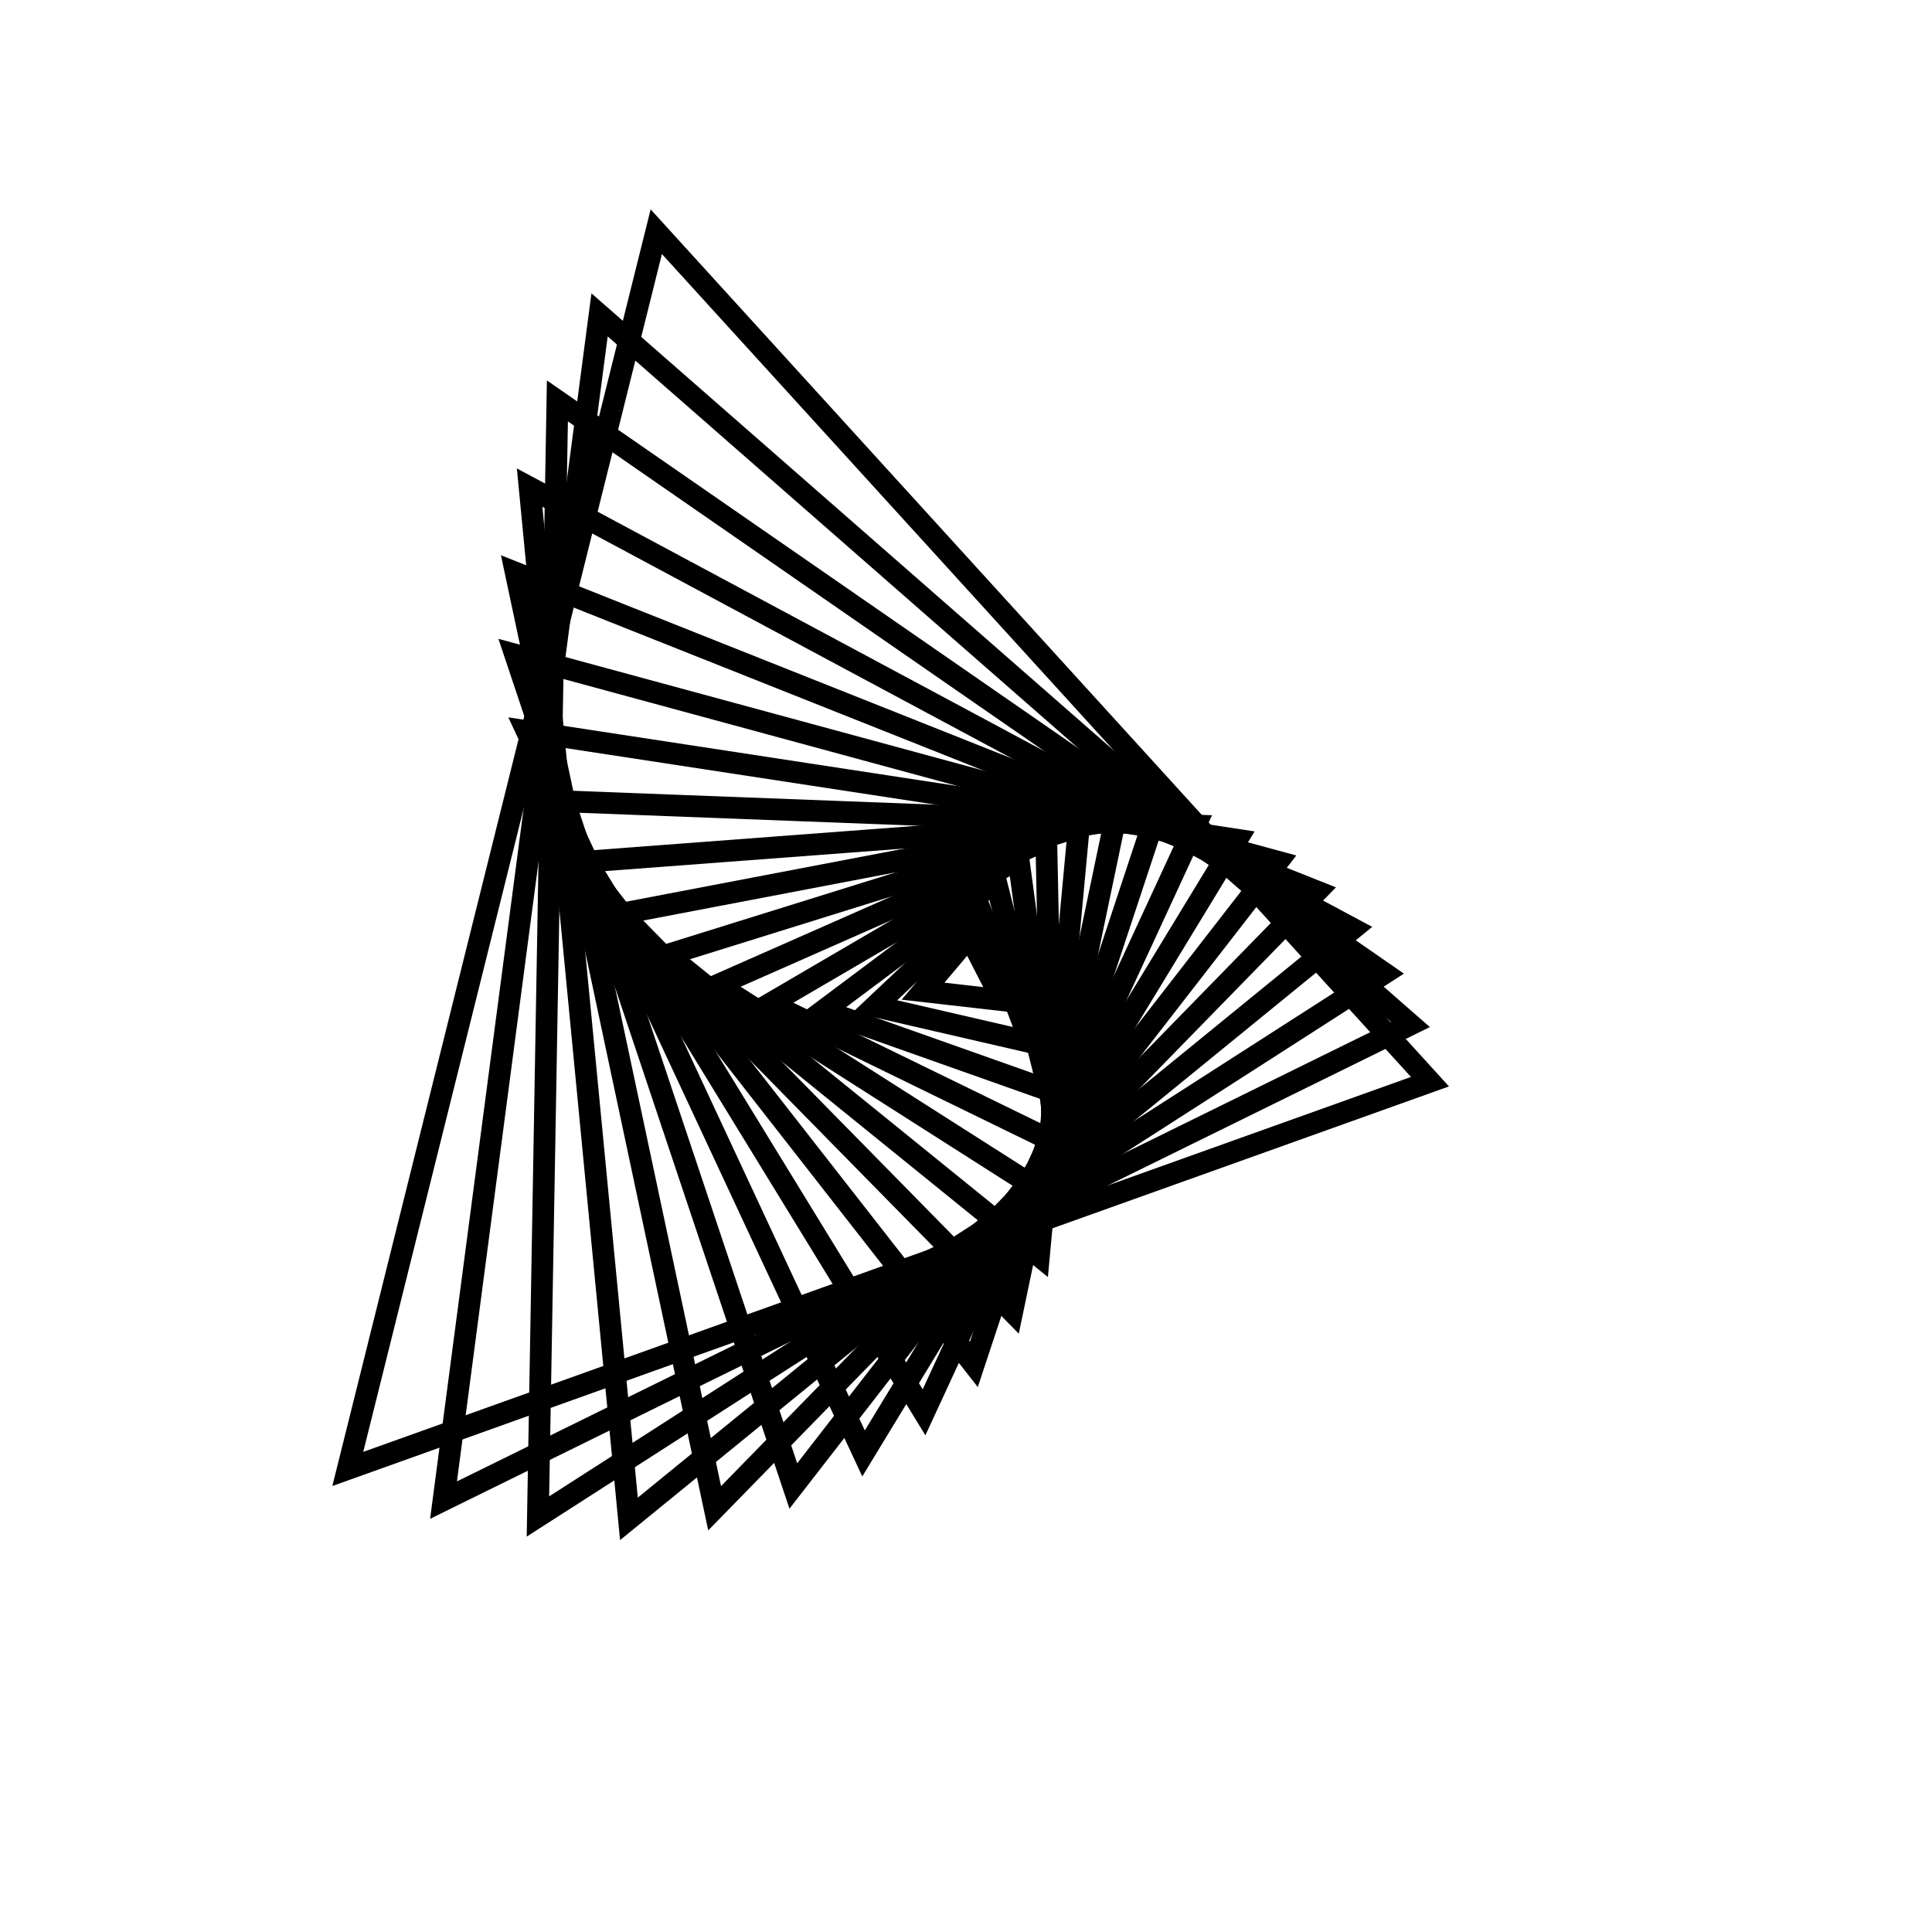 <svg xmlns="http://www.w3.org/2000/svg" version="1.1" xmlnsXlink="http://www.w3.org/1999/xlink" xmlnsSvgjs="http://svgjs.dev/svgjs" viewBox="0 0 800 800" opacity="1"><defs><linearGradient x1="50%" y1="0%" x2="50%" y2="100%" id="gggyrate-grad"><stop stop-color="hsl(240, 78%, 52%)" stop-opacity="1" offset="0%" ></stop><stop stop-color="hsl(0, 86%, 38%)" stop-opacity="1" offset="100%"></stop></linearGradient></defs><g stroke-width="9" stroke="url(#gggyrate-grad)" fill="none"><polygon points="400,202 136,598 664,598" transform="rotate(104, 400, 400)" opacity="0.05"></polygon><polygon points="400,214.375 152.5,585.625 647.5,585.625" transform="rotate(97.5, 400, 400)" opacity="0.11"></polygon><polygon points="400,226.75 169,573.25 631,573.25" transform="rotate(91, 400, 400)" opacity="0.18"></polygon><polygon points="400,239.125 185.5,560.875 614.5,560.875" transform="rotate(84.5, 400, 400)" opacity="0.24"></polygon><polygon points="400,251.5 202,548.5 598,548.5" transform="rotate(78, 400, 400)" opacity="0.30"></polygon><polygon points="400,263.875 218.5,536.125 581.5,536.125" transform="rotate(71.5, 400, 400)" opacity="0.37"></polygon><polygon points="400,276.25 235,523.75 565,523.75" transform="rotate(65, 400, 400)" opacity="0.43"></polygon><polygon points="400,288.625 251.5,511.375 548.5,511.375" transform="rotate(58.5, 400, 400)" opacity="0.49"></polygon><polygon points="400,301 268,499 532,499" transform="rotate(52, 400, 400)" opacity="0.56"></polygon><polygon points="400,313.375 284.5,486.625 515.5,486.625" transform="rotate(45.5, 400, 400)" opacity="0.62"></polygon><polygon points="400,325.75 301,474.25 499,474.25" transform="rotate(39, 400, 400)" opacity="0.68"></polygon><polygon points="400,338.125 317.5,461.875 482.5,461.875" transform="rotate(32.5, 400, 400)" opacity="0.75"></polygon><polygon points="400,350.5 334,449.5 466,449.5" transform="rotate(26, 400, 400)" opacity="0.81"></polygon><polygon points="400,362.875 350.5,437.125 449.5,437.125" transform="rotate(19.5, 400, 400)" opacity="0.87"></polygon><polygon points="400,375.25 367,424.75 433,424.75" transform="rotate(13, 400, 400)" opacity="0.94"></polygon><polygon points="400,387.625 383.5,412.375 416.5,412.375" transform="rotate(6.5, 400, 400)" opacity="1.00"></polygon></g></svg>